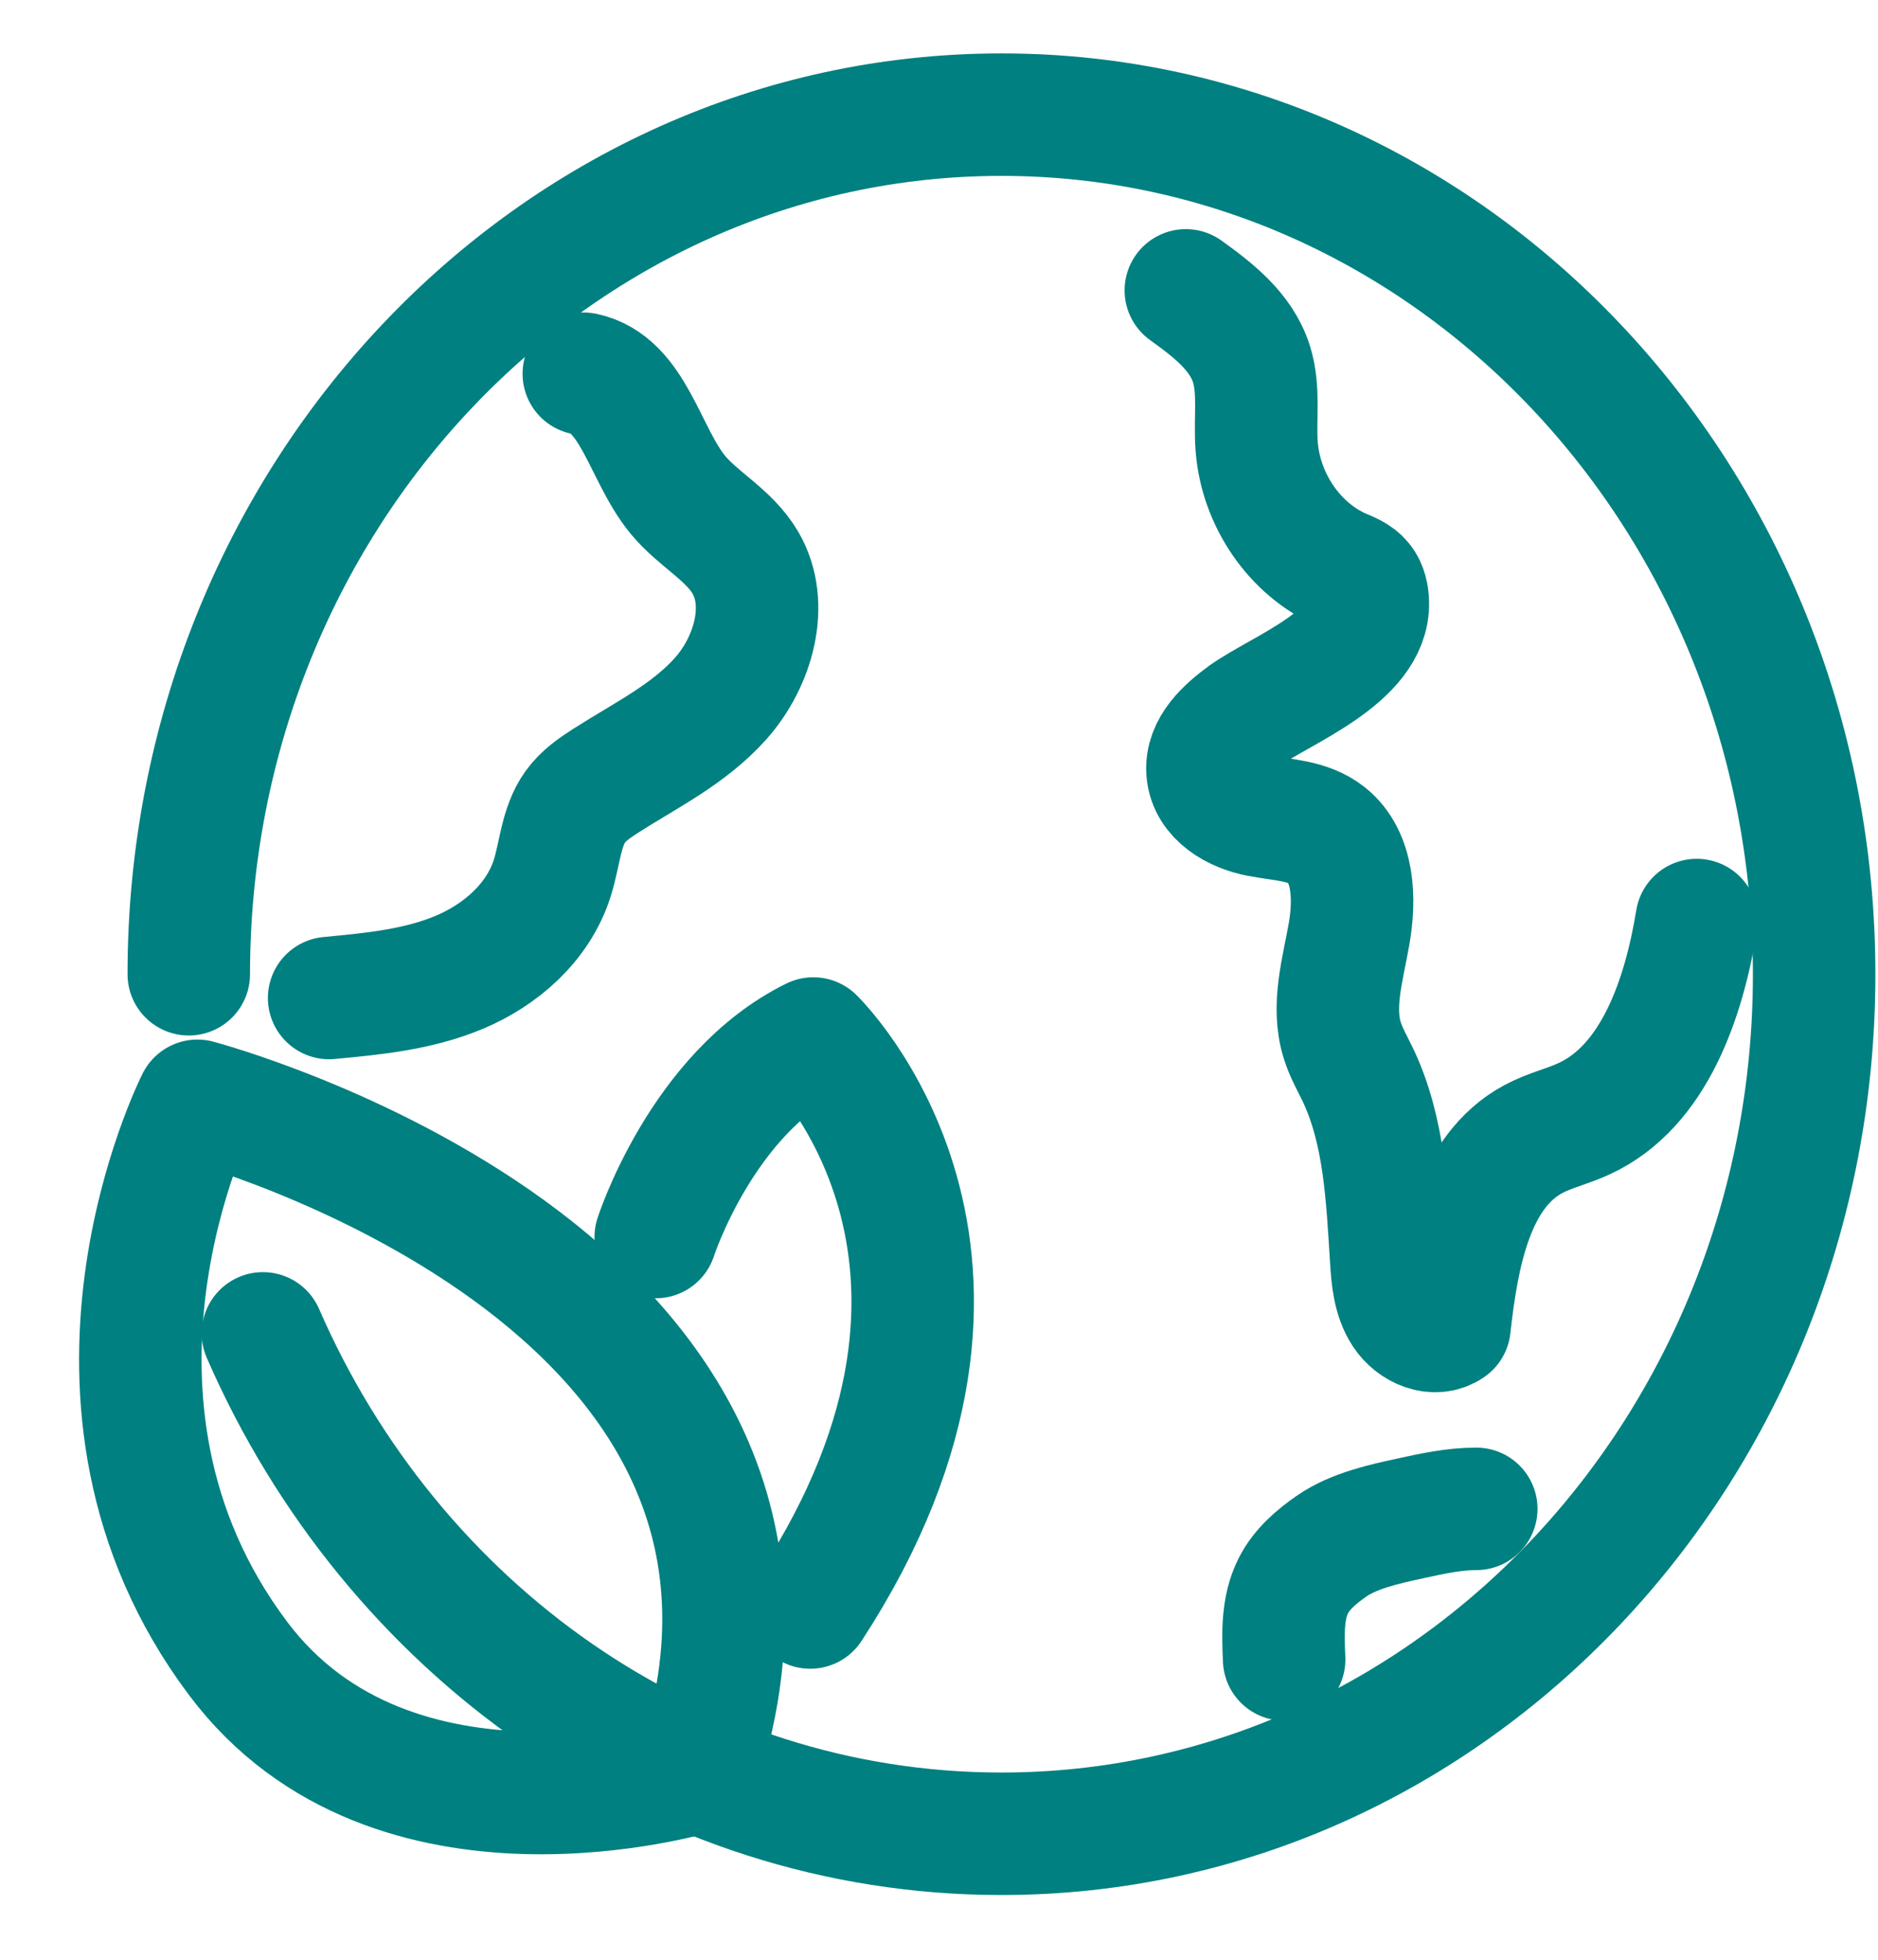 <svg width="23" height="24" viewBox="0 0 23 24" fill="none" xmlns="http://www.w3.org/2000/svg">
<path d="M2.312 11.931C2.312 6.117 6.769 1.404 12.265 1.404C17.762 1.404 22.218 6.117 22.218 11.931C22.218 17.744 17.762 22.457 12.265 22.457C8.253 22.457 4.795 19.946 3.22 16.329" stroke="#008080" stroke-width="1.5" stroke-linecap="round" stroke-linejoin="round"/>
<path d="M14.523 3.556C14.852 3.793 15.201 4.059 15.327 4.459C15.428 4.781 15.364 5.133 15.391 5.471C15.441 6.122 15.857 6.727 16.428 6.977C16.517 7.016 16.614 7.05 16.676 7.129C16.731 7.198 16.75 7.291 16.752 7.381C16.769 8.044 15.694 8.446 15.253 8.757C15.021 8.927 14.763 9.154 14.789 9.45C14.815 9.756 15.132 9.933 15.418 9.988C15.703 10.044 16.017 10.044 16.248 10.228C16.581 10.492 16.598 11.011 16.521 11.443C16.445 11.875 16.308 12.324 16.439 12.741C16.485 12.889 16.563 13.024 16.63 13.163C16.958 13.852 16.989 14.65 17.038 15.42C17.052 15.647 17.072 15.886 17.194 16.074C17.315 16.262 17.573 16.372 17.752 16.246C17.849 15.367 18.034 14.347 18.782 13.948C18.979 13.843 19.198 13.794 19.401 13.7C20.256 13.306 20.621 12.239 20.78 11.267" stroke="#008080" stroke-width="1.5" stroke-linecap="round" stroke-linejoin="round"/>
<path d="M2.916 20.31C4.813 22.838 8.536 21.705 8.536 21.705C10.566 15.632 2.418 13.481 2.418 13.481C2.418 13.481 0.552 17.161 2.916 20.31Z" stroke="#008080" stroke-width="1.5" stroke-linecap="round" stroke-linejoin="round"/>
<path d="M8.031 15.149C8.031 15.149 8.599 13.387 9.961 12.718C9.961 12.718 12.724 15.39 9.923 19.686" stroke="#008080" stroke-width="1.5" stroke-linecap="round" stroke-linejoin="round"/>
<path d="M4.031 12.222C4.571 12.171 5.119 12.119 5.623 11.908C6.127 11.697 6.588 11.301 6.762 10.758C6.857 10.463 6.868 10.129 7.045 9.881C7.142 9.746 7.279 9.651 7.416 9.563C7.905 9.25 8.44 8.991 8.831 8.549C9.222 8.107 9.429 7.405 9.129 6.891C8.927 6.546 8.55 6.362 8.299 6.056C7.892 5.558 7.76 4.705 7.15 4.577" stroke="#008080" stroke-width="1.5" stroke-linecap="round" stroke-linejoin="round"/>
<path d="M18.08 18.478C17.815 18.477 17.54 18.536 17.281 18.593C16.959 18.663 16.582 18.744 16.307 18.935C16.123 19.063 15.944 19.214 15.84 19.419C15.702 19.69 15.713 20.015 15.727 20.322" stroke="#008080" stroke-width="1.5" stroke-linecap="round" stroke-linejoin="round"/>
</svg>
